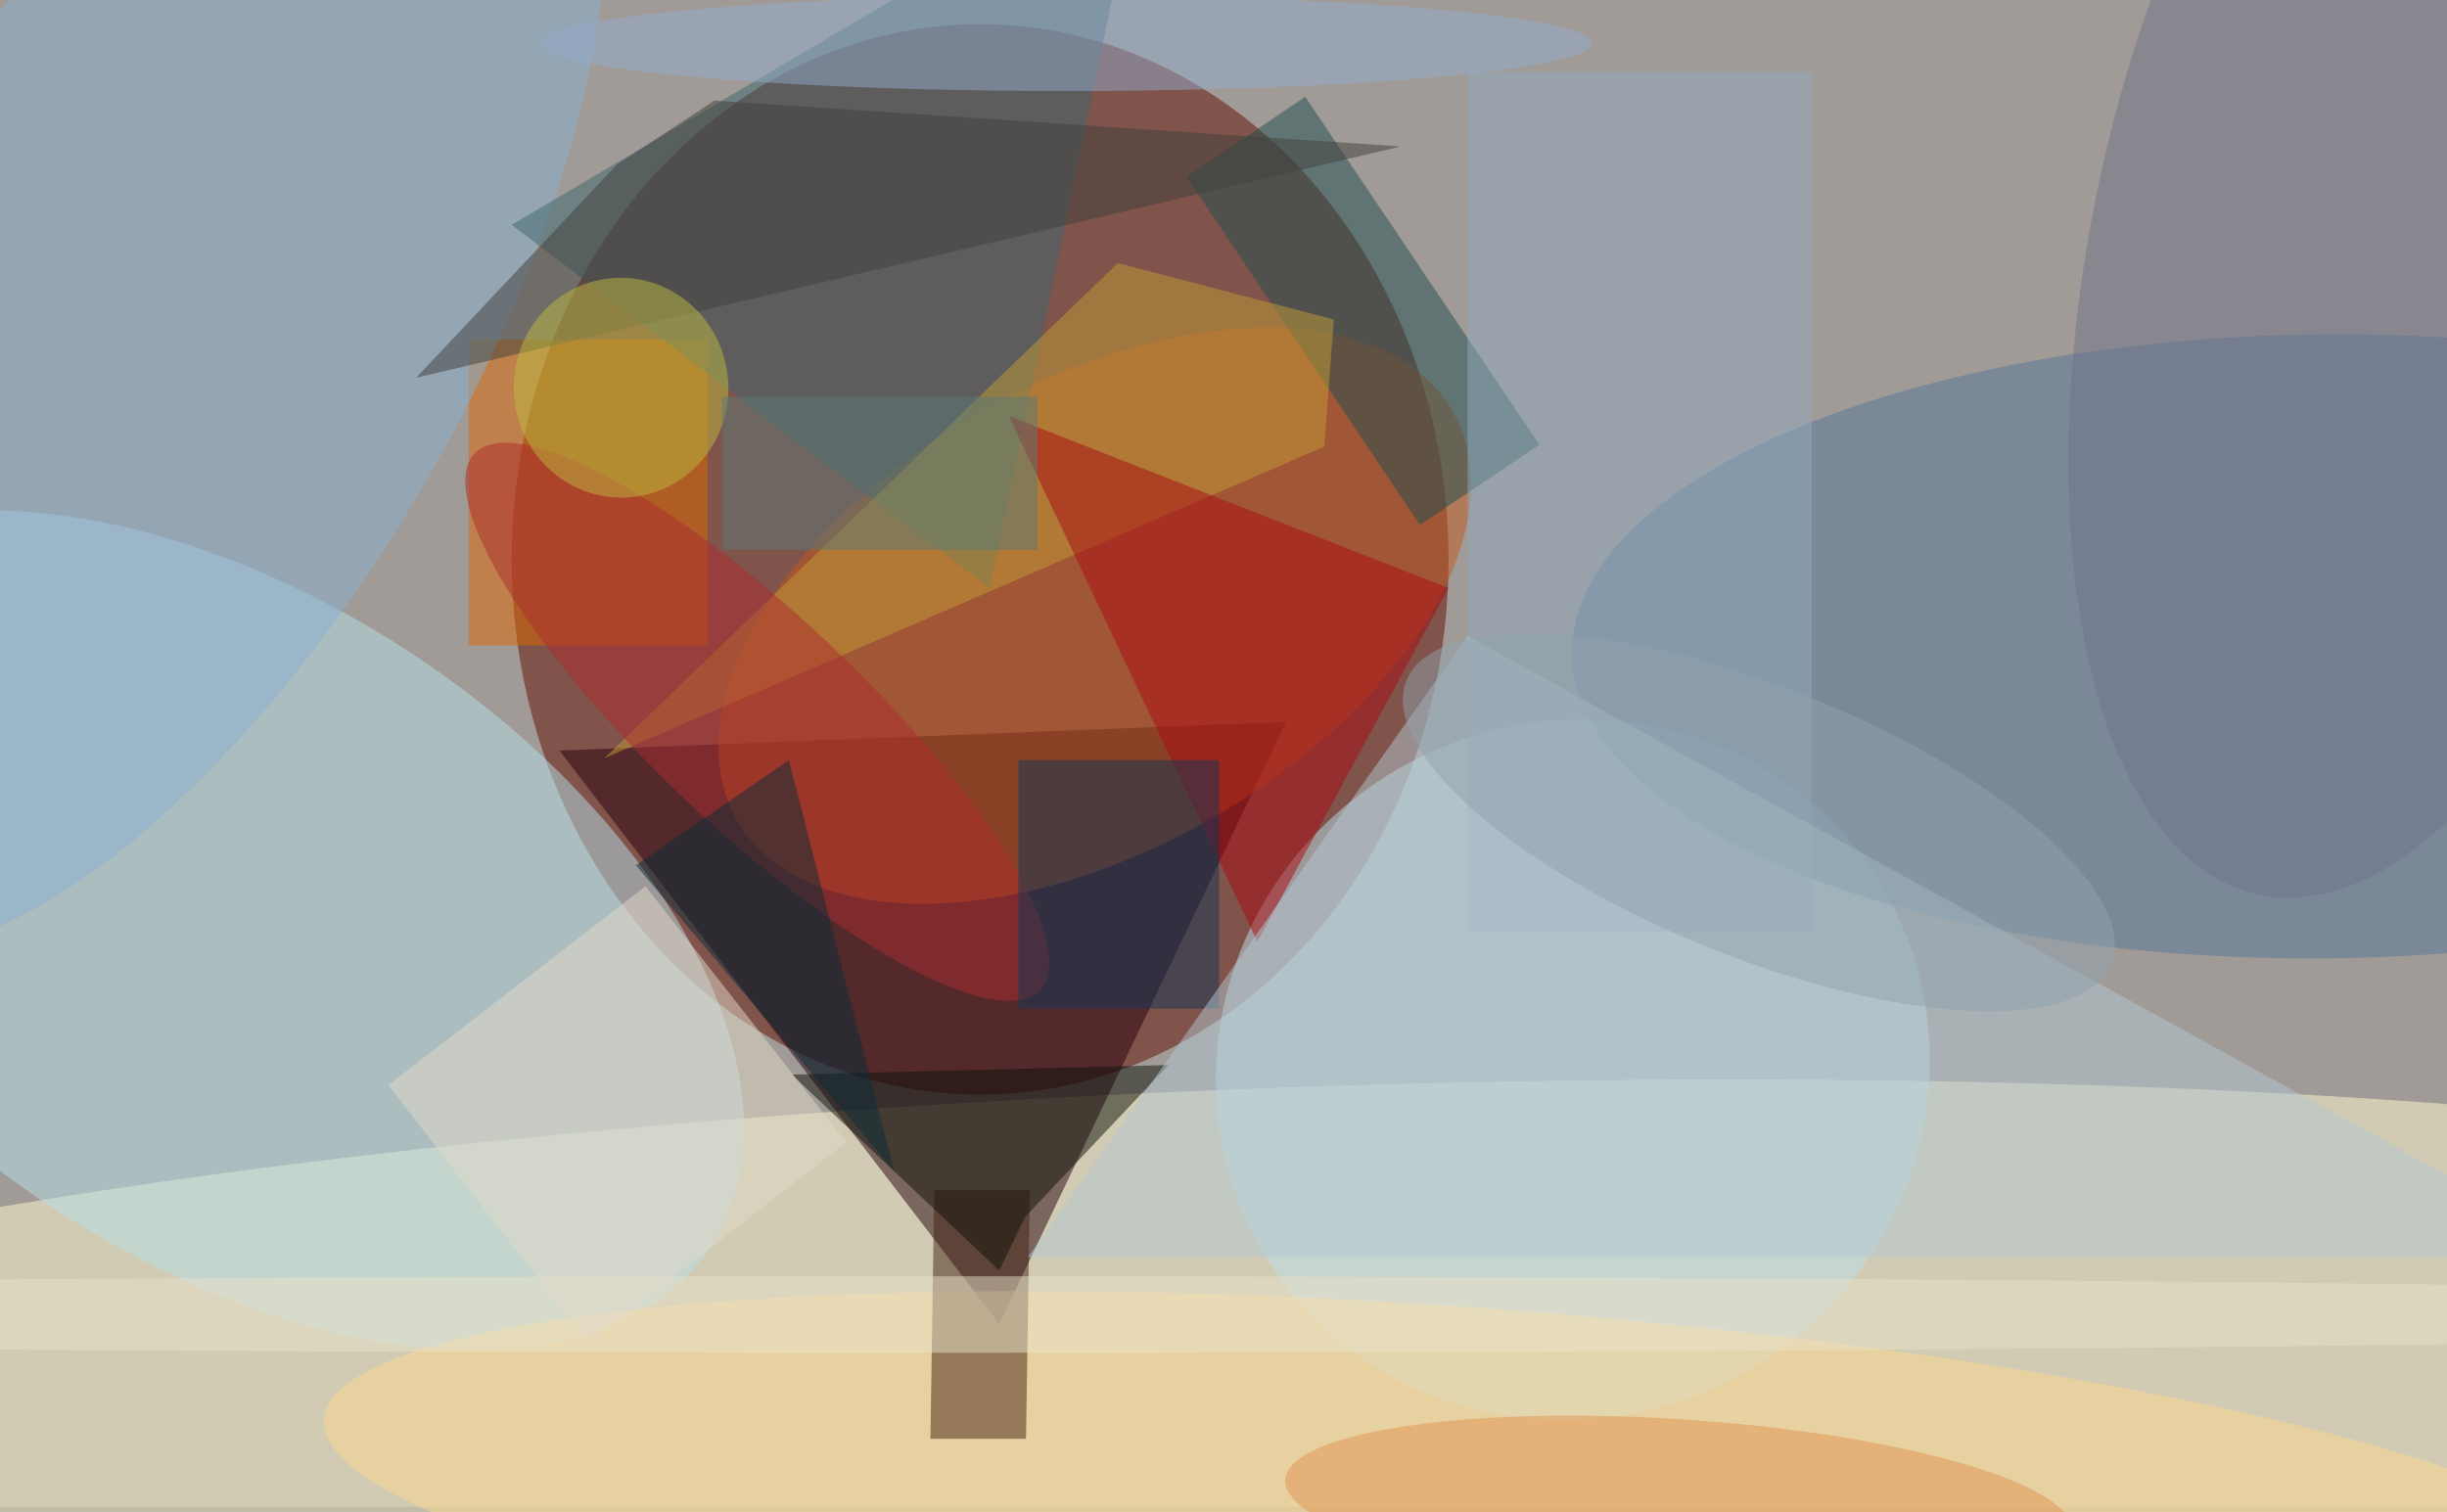 <svg xmlns="http://www.w3.org/2000/svg" viewBox="0 0 440 272"><rect x="0" y="0" width="440" height="272" fill="#808080" stroke="none"/><path fill="#a09b96" d="M0 0h440v271H0z"/><g transform="translate(.9 .9) scale(1.719)" fill-opacity=".5"><ellipse fill="#610c00" cx="102" cy="58" rx="49" ry="56"/><ellipse fill="#fffdce" rx="1" ry="1" transform="matrix(1.096 31.064 -204.467 7.213 135.4 144.3)"/><path fill="#27000d" d="M134 75l-30 63-46-60z"/><ellipse fill="#b9e1eb" rx="1" ry="1" transform="matrix(50.094 33.157 -19.069 28.81 23.7 96.8)"/><ellipse fill="#bde0ed" rx="1" ry="1" transform="matrix(-33.178 17.707 -17.139 -32.112 164 111.4)"/><ellipse fill="#54769a" rx="1" ry="1" transform="matrix(-.304 -32.641 78.689 -.733 242.6 67.1)"/><ellipse fill="#c35b21" rx="1" ry="1" transform="matrix(-12.127 -21.248 37.447 -21.371 114 63.9)"/><path fill="#df6701" d="M73.5 67h-25V35h25z"/><ellipse fill="#88b0d1" rx="1" ry="1" transform="matrix(-36.6 64.549 -27.898 -15.819 16.9 32.7)"/><path fill="#3c676f" d="M119-16l-16 77-50-38z"/><ellipse fill="#ffd890" rx="1" ry="1" transform="rotate(94.2 4 149.8) scale(20.457 120.667)"/><path fill="#432212" d="M96.8 150l.4-26h10l-.4 26z"/><path fill="#214f51" d="M148 54.4L123.6 18 136 9.6 160.5 46z"/><path fill="#0e1309" d="M104 132.4l-21.7-20.5 39.4-1-15 15.9z"/><path fill="#c39c37" d="M116.4 27L62.7 78.8 138 46.2l1-13.3z"/><path fill="#92aabf" d="M153 7h36v90h-36z"/><ellipse fill="#92adcd" cx="111" cy="4" rx="55" ry="5"/><path fill="#aa0b13" d="M151 61l-46-18 26 55z"/><ellipse fill="#e09552" rx="1" ry="1" transform="matrix(-.598 9.019 -41.183 -2.73 175.1 157)"/><ellipse fill="#ad2c2f" rx="1" ry="1" transform="rotate(-136.5 54.3 21.8) scale(40.771 11.095)"/><path fill="#133656" d="M106 79h21v26h-21z"/><ellipse fill="#eae2cb" cx="99" cy="137" rx="250" ry="4"/><ellipse fill="#707588" rx="1" ry="1" transform="matrix(-31.226 -6.694 14.572 -67.973 250.3 25.1)"/><path fill="#b4c9d3" d="M153 66l-46 65h164z"/><path fill="#e2dbc8" d="M40.1 113L67 92.2 88 119l-27 21z"/><path fill="#41403d" d="M146 14.8L43 39l21-22.3L74.2 10z"/><ellipse fill="#bcba41" rx="1" ry="1" transform="rotate(-95.2 50.5 -9.4) scale(11.502 11.227)"/><ellipse fill="#91a2ad" rx="1" ry="1" transform="rotate(-158.1 100 25) scale(39.729 14.124)"/><path fill="#0a2d39" d="M82 79L66 90l27 32z"/><path fill="#5b7b78" d="M75 41h33v16H75z"/></g></svg>